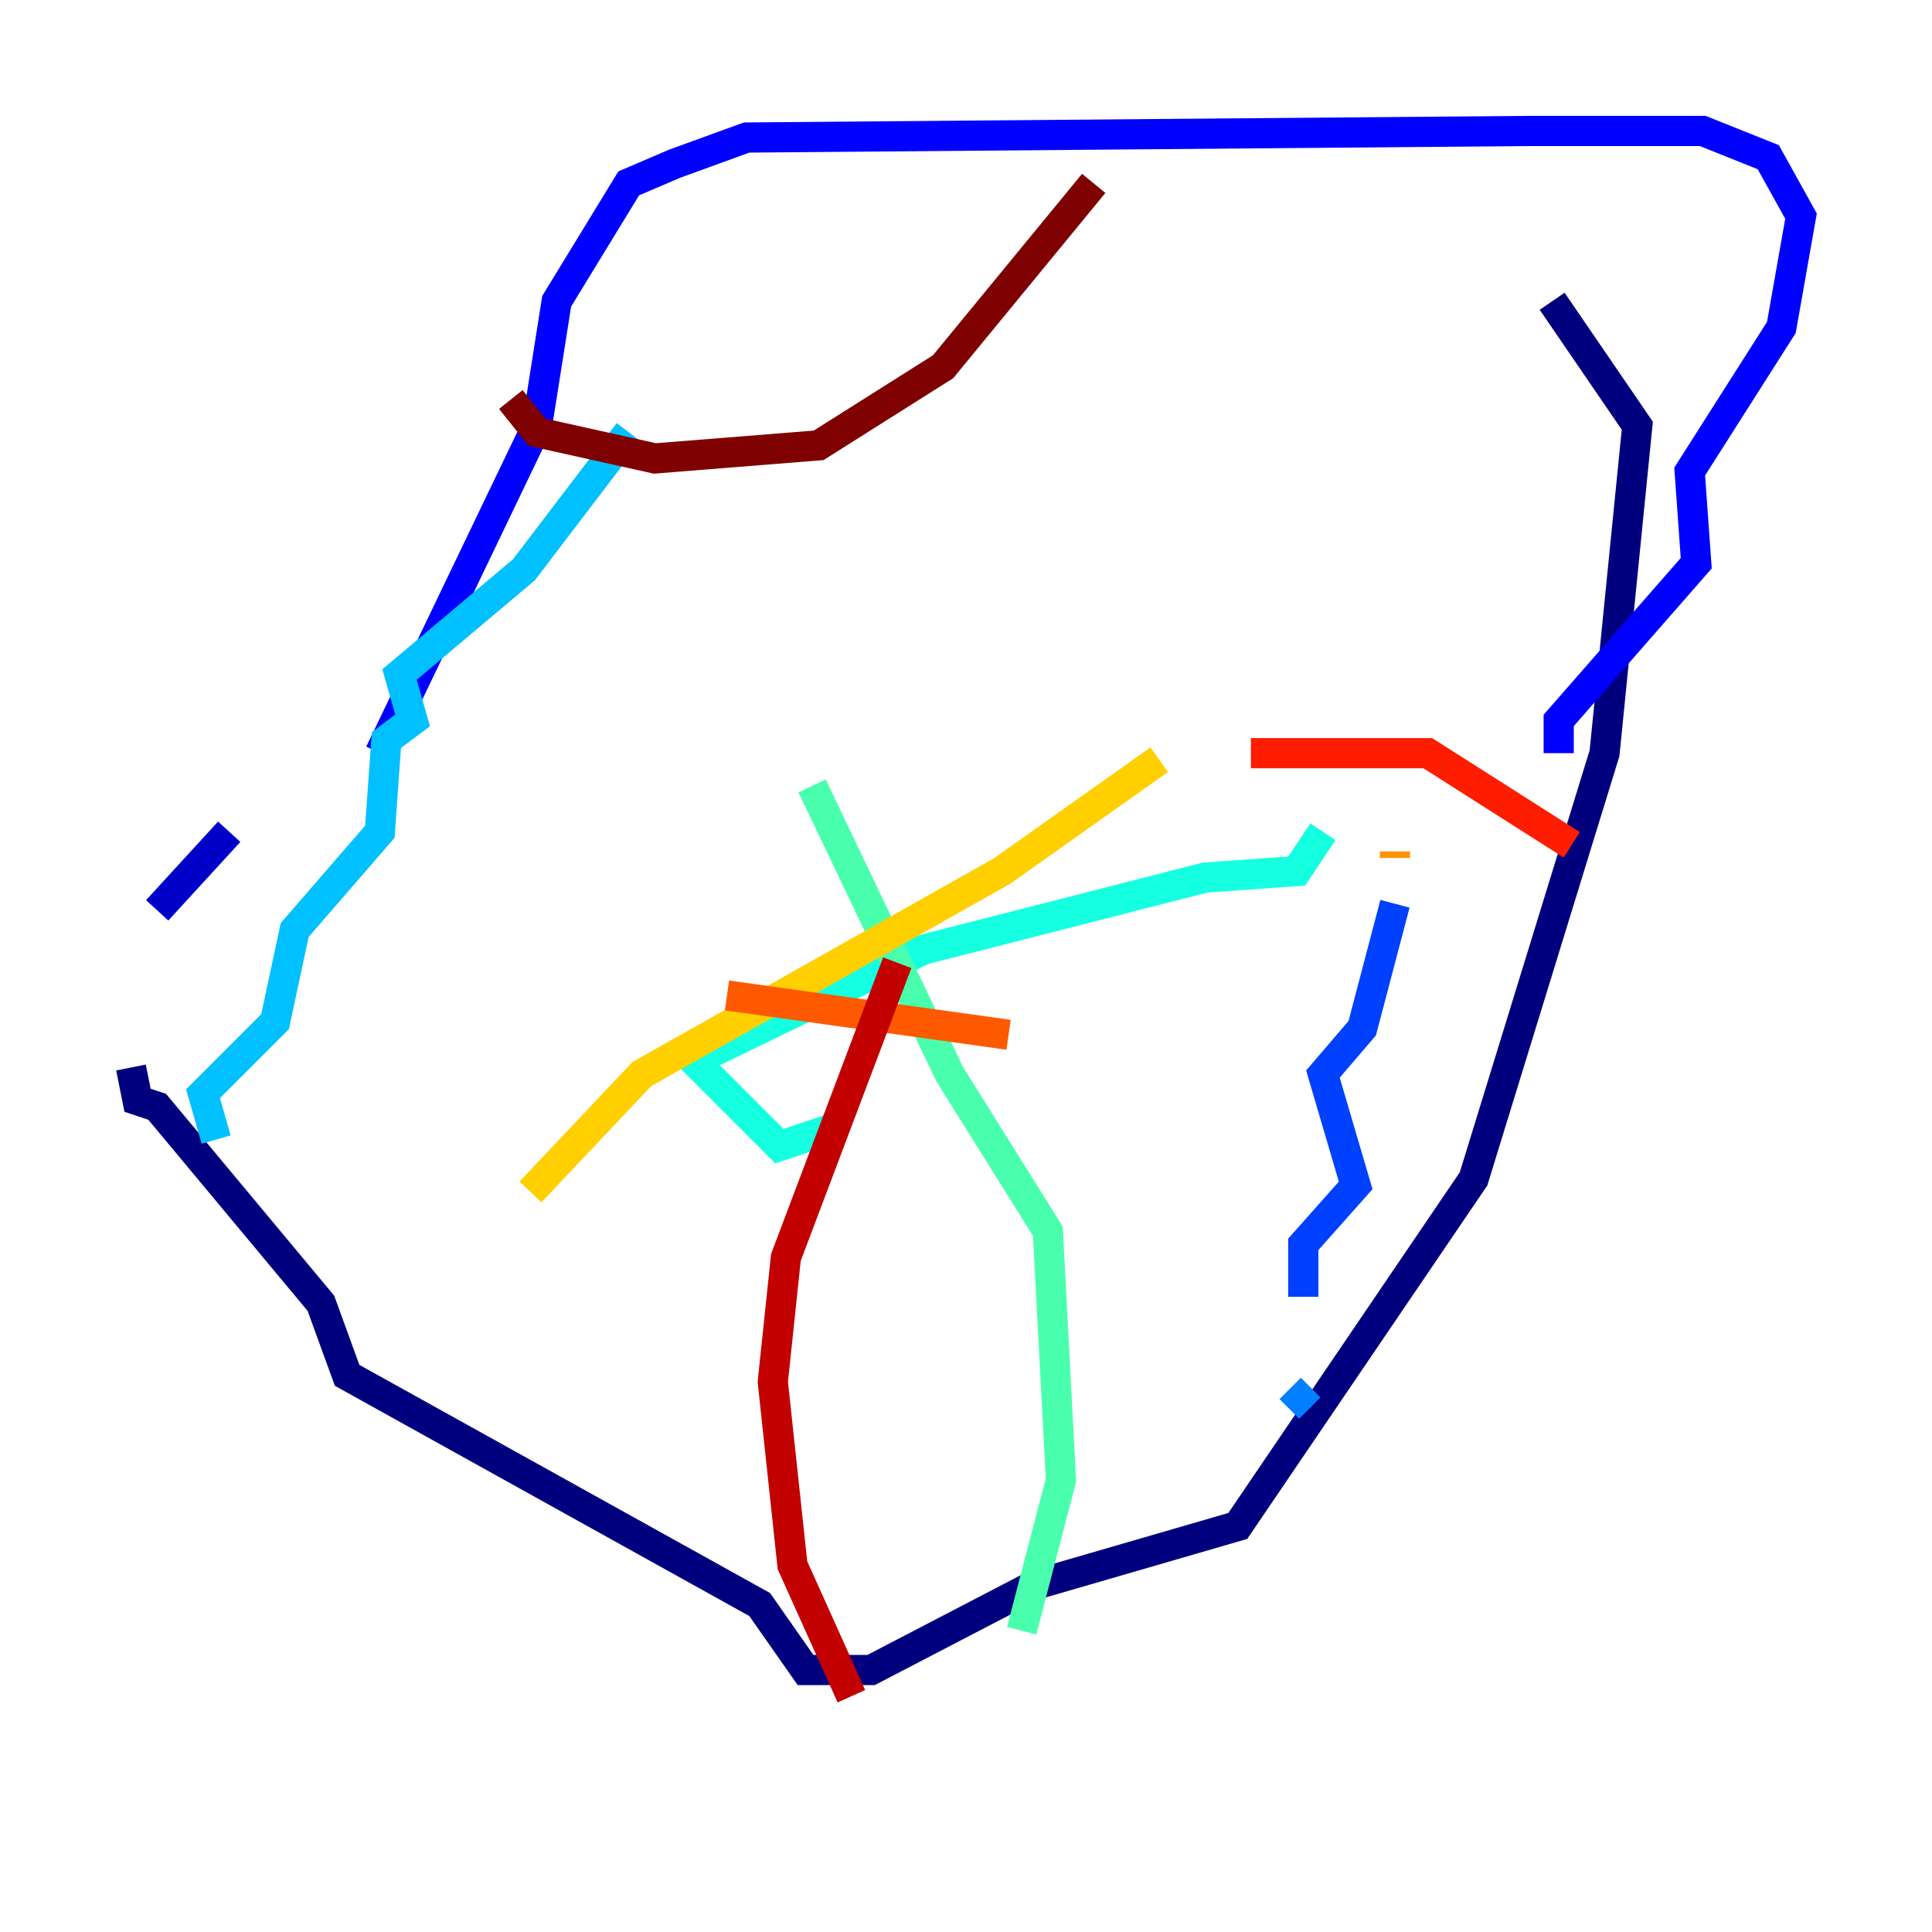<?xml version="1.0" encoding="utf-8" ?>
<svg baseProfile="tiny" height="128" version="1.2" viewBox="0,0,128,128" width="128" xmlns="http://www.w3.org/2000/svg" xmlns:ev="http://www.w3.org/2001/xml-events" xmlns:xlink="http://www.w3.org/1999/xlink"><defs /><polyline fill="none" points="102.834,19.959 108.475,28.203 106.305,49.898 97.627,78.102 82.007,101.098 68.556,105.003 57.709,110.644 53.37,110.644 50.332,106.305 22.997,91.119 21.261,86.346 10.414,73.329 9.112,72.895 8.678,70.725" stroke="#00007f" stroke-width="2" /><polyline fill="none" points="10.414,60.312 15.186,55.105" stroke="#0000c8" stroke-width="2" /><polyline fill="none" points="25.166,49.898 35.58,28.203 36.881,19.959 41.654,12.149 44.691,10.848 49.464,9.112 101.098,8.678 112.814,8.678 117.153,10.414 119.322,14.319 118.02,21.695 111.946,31.241 112.38,37.315 103.268,47.729 103.268,49.898" stroke="#0000ff" stroke-width="2" /><polyline fill="none" points="92.42,59.878 90.251,68.122 87.647,71.159 89.817,78.536 86.346,82.441 86.346,85.912" stroke="#0040ff" stroke-width="2" /><polyline fill="none" points="85.478,91.986 86.78,93.288" stroke="#0080ff" stroke-width="2" /><polyline fill="none" points="41.654,28.637 34.712,37.749 26.468,44.691 27.336,47.729 25.6,49.031 25.166,55.105 19.525,61.614 18.224,67.688 13.451,72.461 14.319,75.498" stroke="#00c0ff" stroke-width="2" /><polyline fill="none" points="87.647,55.105 85.912,57.709 79.837,58.142 61.18,62.915 45.993,70.291 51.634,75.932 55.539,74.63" stroke="#15ffe1" stroke-width="2" /><polyline fill="none" points="53.803,52.068 62.915,71.159 69.424,81.573 70.291,98.061 67.688,108.041" stroke="#49ffad" stroke-width="2" /><polyline fill="none" points="65.519,53.803 65.519,53.803" stroke="#7cff79" stroke-width="2" /><polyline fill="none" points="75.498,64.217 75.498,64.217" stroke="#b0ff46" stroke-width="2" /><polyline fill="none" points="49.898,77.668 49.898,77.668" stroke="#e4ff12" stroke-width="2" /><polyline fill="none" points="76.8,50.332 66.386,57.709 42.522,71.159 35.146,78.969" stroke="#ffcf00" stroke-width="2" /><polyline fill="none" points="92.42,56.407 92.42,56.841" stroke="#ff9400" stroke-width="2" /><polyline fill="none" points="48.163,65.953 66.82,68.556" stroke="#ff5900" stroke-width="2" /><polyline fill="none" points="82.875,49.898 94.59,49.898 104.136,55.973" stroke="#ff1d00" stroke-width="2" /><polyline fill="none" points="59.444,63.783 52.068,83.308 51.2,91.552 52.502,103.702 56.407,112.38" stroke="#c30000" stroke-width="2" /><polyline fill="none" points="33.844,26.468 35.58,28.637 43.39,30.373 54.237,29.505 62.481,24.298 72.461,12.149" stroke="#7f0000" stroke-width="2" /></svg>